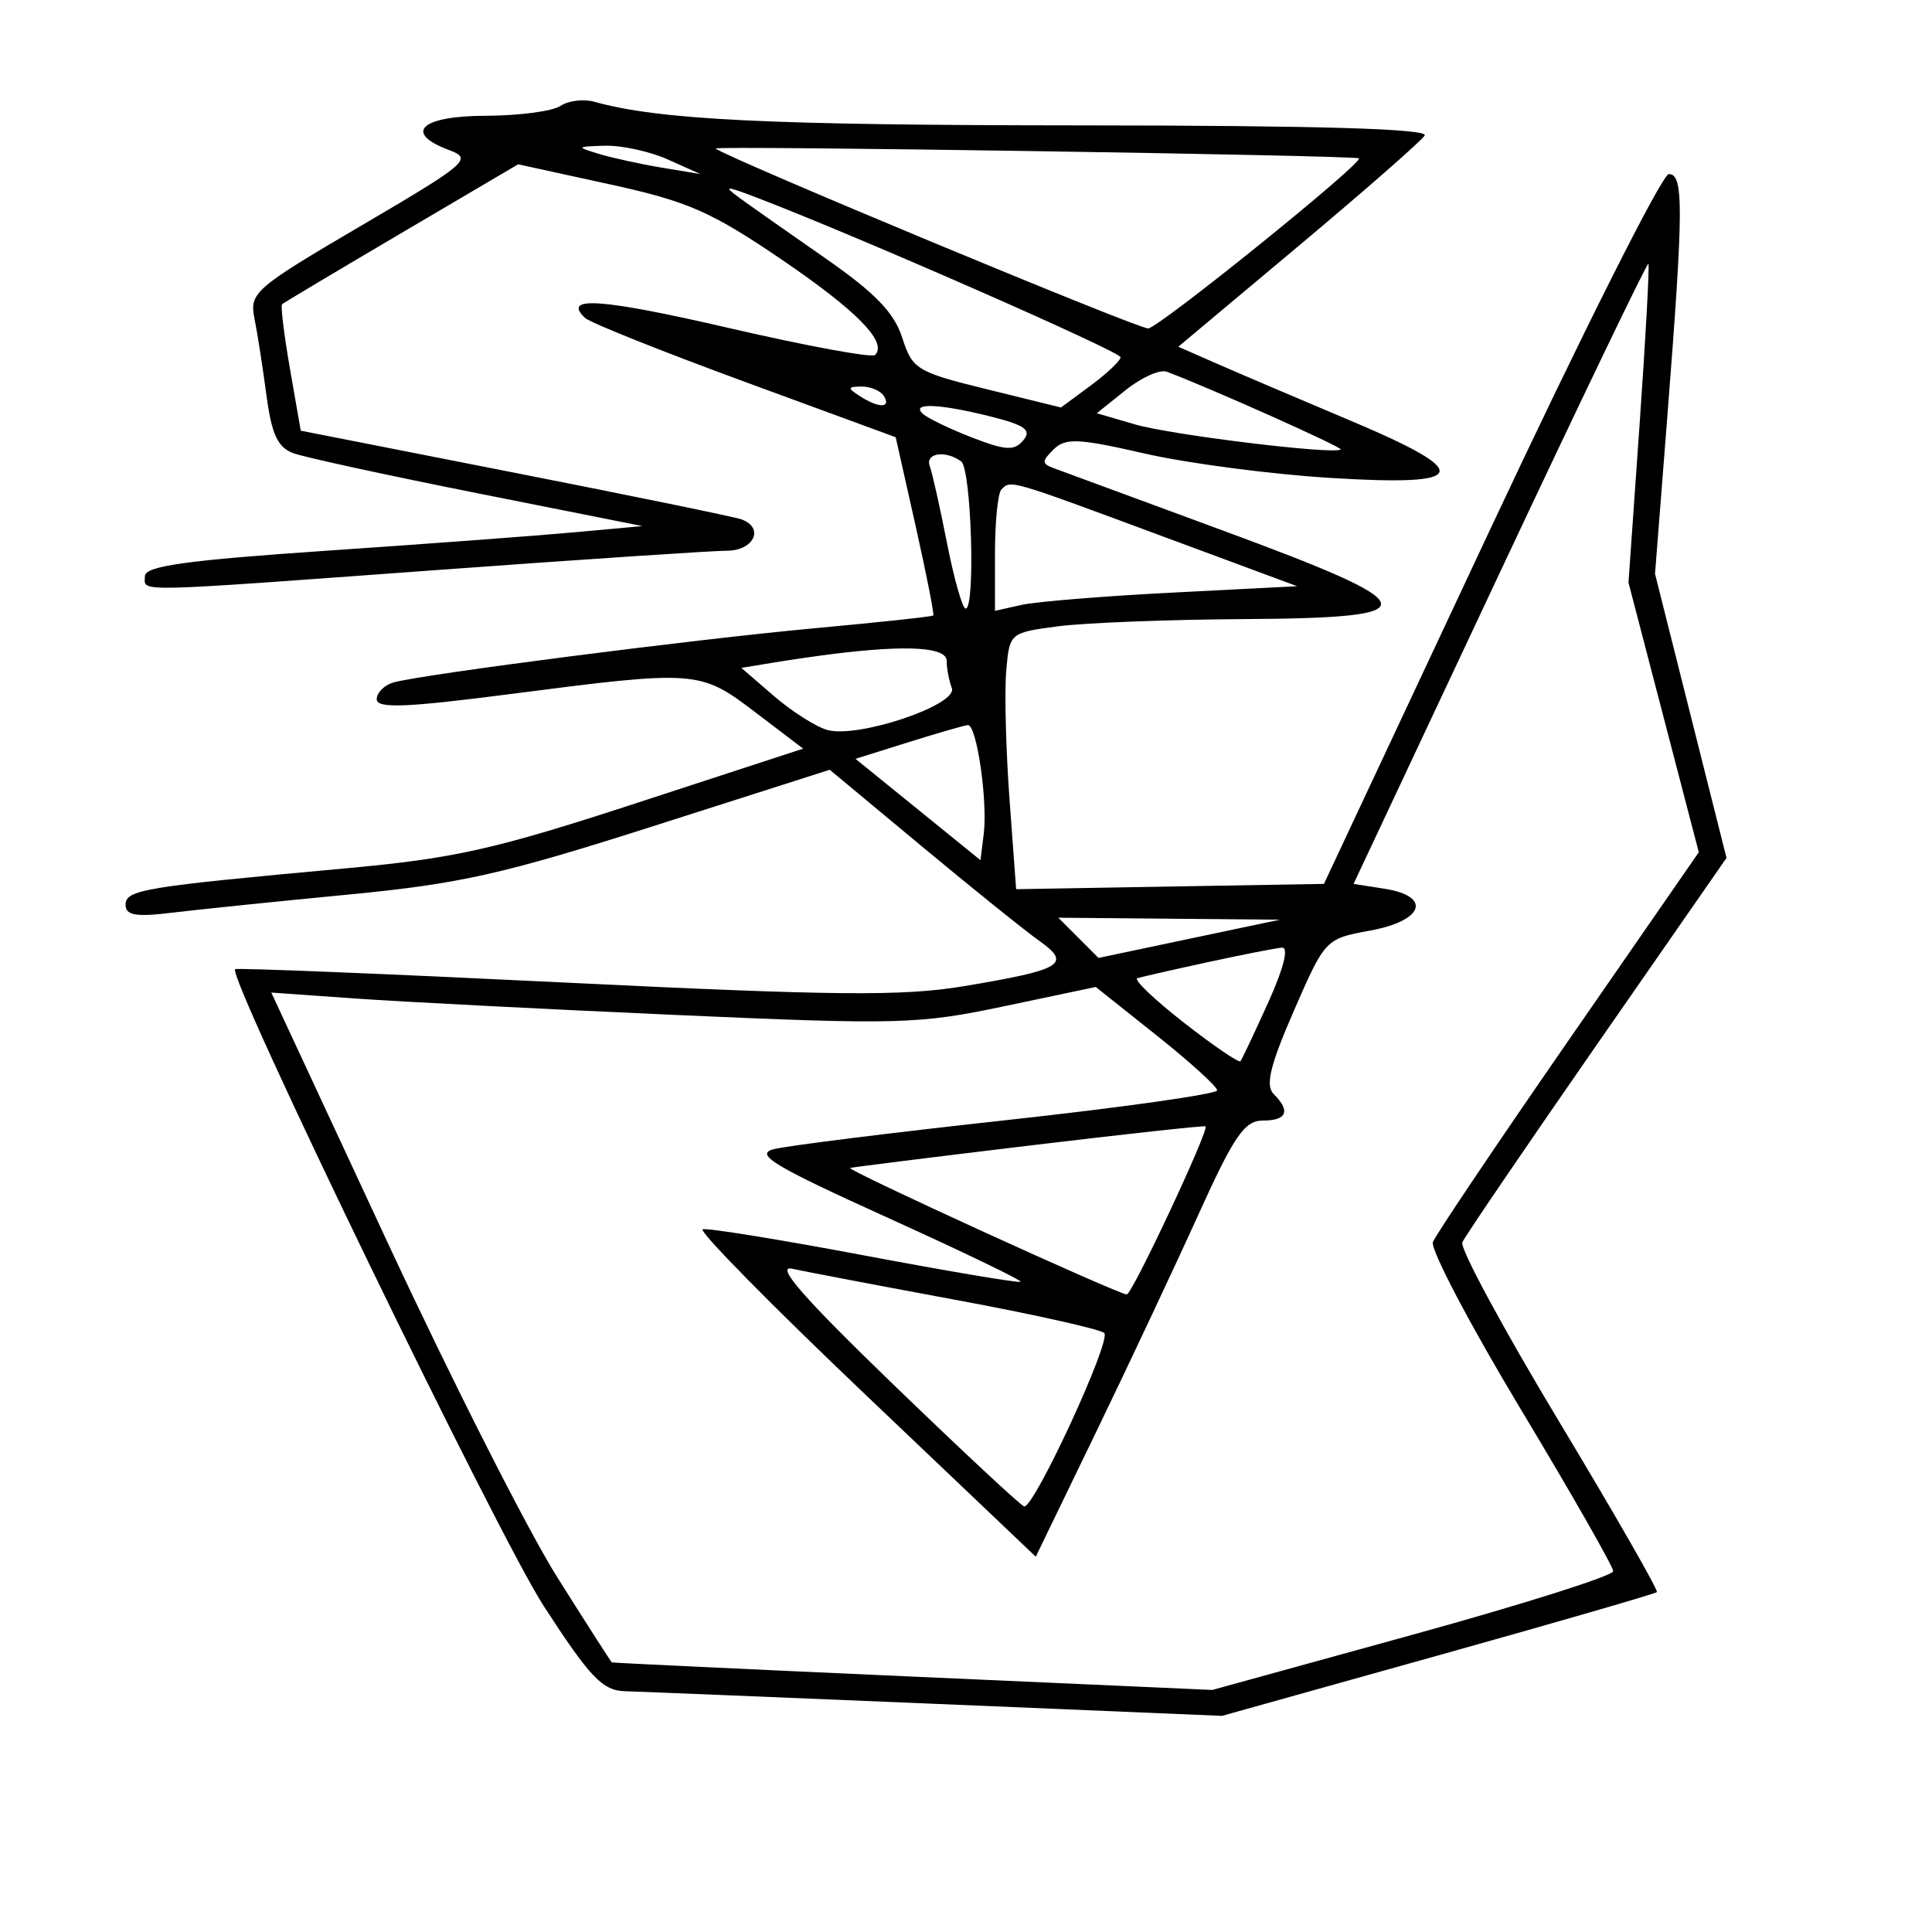 <svg xmlns="http://www.w3.org/2000/svg" width="200" height="200" viewBox="0 0 200 200" version="1.1">
	<path d="M 58 10.972 C 57.175 11.520, 53.688 11.976, 50.250 11.985 C 43.535 12.001, 41.706 13.764, 46.544 15.557 C 48.927 16.440, 48.350 16.933, 37.436 23.336 C 26.354 29.837, 25.811 30.307, 26.339 32.946 C 26.644 34.471, 27.205 38.068, 27.586 40.937 C 28.122 44.978, 28.754 46.329, 30.389 46.923 C 31.550 47.346, 40.150 49.214, 49.500 51.075 L 66.500 54.460 59.500 55.100 C 55.650 55.452, 44.063 56.314, 33.750 57.015 C 19.269 58, 15 58.598, 15 59.645 C 15 61.317, 13.093 61.358, 45.500 58.991 C 60.350 57.906, 73.737 57.015, 75.250 57.009 C 78.061 57, 79.155 54.632, 76.750 53.762 C 76.063 53.513, 65.517 51.347, 53.316 48.947 L 31.133 44.584 30.017 38.175 C 29.403 34.650, 29.036 31.643, 29.200 31.493 C 29.365 31.343, 34.931 28.022, 41.569 24.115 L 53.637 17.009 63.040 19.062 C 71.171 20.836, 73.576 21.883, 80.818 26.803 C 88.698 32.156, 91.909 35.424, 90.586 36.747 C 90.270 37.064, 83.493 35.815, 75.528 33.972 C 62.230 30.896, 58.121 30.605, 60.567 32.915 C 61.080 33.400, 68.525 36.376, 77.111 39.529 L 92.722 45.262 94.770 54.381 C 95.896 59.396, 96.725 63.597, 96.611 63.714 C 96.497 63.832, 91.026 64.422, 84.452 65.024 C 71.965 66.168, 43.771 69.793, 40.750 70.643 C 39.788 70.913, 39 71.698, 39 72.386 C 39 73.361, 42.026 73.245, 52.750 71.858 C 72.155 69.348, 72.454 69.370, 78.211 73.750 L 83.141 77.500 65.999 83.098 C 51.128 87.955, 47.111 88.856, 35.678 89.901 C 14.821 91.808, 13 92.110, 13 93.663 C 13 94.755, 14.061 94.939, 17.750 94.489 C 20.363 94.170, 28.575 93.325, 36 92.612 C 47.635 91.493, 52.013 90.511, 67.697 85.500 L 85.895 79.685 95.402 87.593 C 100.632 91.942, 106.111 96.351, 107.579 97.391 C 110.968 99.790, 109.987 100.385, 99.845 102.079 C 93.461 103.146, 86.582 103.084, 58.398 101.709 C 39.813 100.802, 24.485 100.182, 24.337 100.330 C 23.524 101.143, 51.501 158.873, 56.283 166.250 C 61.105 173.688, 62.371 175.011, 64.728 175.076 C 66.252 175.119, 80.775 175.709, 97 176.389 L 126.500 177.626 148.853 171.376 C 161.147 167.939, 171.347 164.986, 171.519 164.813 C 171.691 164.641, 167.121 156.673, 161.364 147.106 C 155.607 137.539, 151.113 129.214, 151.378 128.606 C 151.643 127.998, 157.905 118.795, 165.293 108.156 L 178.727 88.812 175.027 74.107 L 171.327 59.403 172.614 42.951 C 174.289 21.524, 174.309 17.994, 172.750 18.023 C 172.063 18.035, 163.750 34.573, 154.277 54.773 L 137.054 91.500 121.122 91.774 L 105.190 92.049 104.507 82.774 C 104.132 77.673, 103.977 71.700, 104.162 69.500 C 104.499 65.515, 104.519 65.498, 109.500 64.838 C 112.250 64.473, 120.945 64.136, 128.823 64.088 C 148.197 63.969, 147.894 62.769, 126.500 54.887 C 117.700 51.645, 109.858 48.753, 109.072 48.460 C 107.836 47.998, 107.836 47.739, 109.072 46.521 C 110.299 45.313, 111.625 45.373, 118.500 46.950 C 122.900 47.959, 131.563 49.096, 137.750 49.477 C 152.189 50.365, 152.660 48.962, 139.750 43.523 C 134.662 41.380, 128.582 38.787, 126.238 37.761 L 121.975 35.895 134.410 25.478 C 141.249 19.748, 147.131 14.596, 147.482 14.030 C 147.914 13.331, 136.459 12.994, 111.809 12.980 C 79.514 12.962, 68.278 12.415, 61.500 10.530 C 60.400 10.224, 58.825 10.423, 58 10.972 M 62 15.930 C 63.375 16.347, 66.300 16.988, 68.500 17.353 L 72.500 18.018 69.135 16.509 C 67.285 15.679, 64.360 15.039, 62.635 15.086 C 59.648 15.168, 59.618 15.208, 62 15.930 M 74.083 15.375 C 75.072 16.265, 117.702 34, 118.852 34 C 119.891 34, 141.237 16.775, 140.671 16.393 C 140.193 16.071, 73.727 15.055, 74.083 15.375 M 76.524 20.465 C 77.638 21.278, 81.642 24.094, 85.422 26.722 C 90.569 30.299, 92.573 32.368, 93.398 34.955 C 94.443 38.231, 94.899 38.508, 102.167 40.297 L 109.833 42.183 112.917 39.903 C 114.613 38.650, 116 37.334, 116 36.979 C 116 36.405, 88.817 24.473, 78.500 20.518 C 75.090 19.211, 74.798 19.203, 76.524 20.465 M 155.260 59.283 L 140.120 91.500 143.310 92 C 148.254 92.775, 147.394 95.317, 141.845 96.331 C 137.215 97.177, 137.174 97.219, 133.941 104.636 C 131.484 110.272, 130.972 112.372, 131.845 113.245 C 133.622 115.022, 133.226 116, 130.731 116 C 128.829 116, 127.748 117.578, 124.049 125.750 C 121.622 131.112, 116.843 141.271, 113.429 148.325 L 107.222 161.150 89.558 144.343 C 79.842 135.099, 72.275 127.408, 72.741 127.253 C 73.207 127.098, 80.740 128.318, 89.481 129.965 C 98.222 131.612, 105.496 132.837, 105.647 132.687 C 105.797 132.536, 99.559 129.531, 91.785 126.009 C 80.134 120.730, 78.075 119.492, 80.075 118.966 C 81.409 118.615, 92.287 117.257, 104.250 115.948 C 116.213 114.640, 126 113.255, 126 112.871 C 126 112.486, 123.172 109.922, 119.715 107.171 L 113.431 102.170 103.965 104.164 C 95.067 106.038, 93.033 106.092, 70 105.070 C 56.525 104.472, 41.581 103.705, 36.792 103.366 L 28.083 102.749 40.123 128.624 C 46.745 142.856, 54.642 158.438, 57.671 163.250 C 60.700 168.062, 63.251 172.041, 63.339 172.090 C 63.428 172.140, 77.450 172.802, 94.500 173.562 L 125.500 174.943 146.249 169.221 C 157.662 166.075, 166.999 163.118, 166.999 162.650 C 167 162.183, 162.685 154.624, 157.411 145.853 C 152.138 137.081, 148.052 129.306, 148.333 128.574 C 148.614 127.843, 154.922 118.464, 162.351 107.734 L 175.858 88.224 172.219 74.266 L 168.580 60.309 169.730 43.927 C 170.362 34.918, 170.771 27.438, 170.640 27.306 C 170.508 27.174, 163.587 41.564, 155.260 59.283 M 116.520 40.388 L 113.540 42.779 117.520 43.940 C 121.273 45.034, 138.172 47.091, 138.784 46.527 C 139.017 46.312, 125.282 40.172, 120.783 38.480 C 120.077 38.215, 118.159 39.074, 116.520 40.388 M 89 41 C 90.958 42.266, 92.282 42.266, 91.500 41 C 91.160 40.450, 90.121 40.007, 89.191 40.015 C 87.734 40.029, 87.707 40.165, 89 41 M 95.550 42.850 C 96.073 43.317, 98.373 44.423, 100.663 45.307 C 104.115 46.640, 105.015 46.686, 105.933 45.581 C 106.812 44.521, 106.123 44.017, 102.577 43.124 C 97.232 41.778, 94.220 41.660, 95.550 42.850 M 96.249 48.250 C 96.504 48.938, 97.310 52.538, 98.040 56.250 C 98.770 59.962, 99.636 63, 99.965 63 C 100.995 63, 100.553 48.539, 99.500 47.765 C 97.882 46.576, 95.747 46.895, 96.249 48.250 M 103.667 50.667 C 103.300 51.033, 103 54.011, 103 57.283 L 103 63.233 105.750 62.619 C 107.263 62.281, 114.302 61.707, 121.393 61.345 L 134.286 60.685 119.893 55.350 C 104.380 49.599, 104.655 49.678, 103.667 50.667 M 86.500 67.664 C 84.850 67.864, 81.979 68.278, 80.121 68.584 L 76.742 69.139 80.121 72.054 C 81.979 73.657, 84.467 75.239, 85.649 75.568 C 88.834 76.455, 99.199 72.961, 98.533 71.225 C 98.240 70.461, 98 69.198, 98 68.418 C 98 67.006, 94.052 66.747, 86.500 67.664 M 94.030 76.838 L 88.560 78.553 95.030 83.800 L 101.500 89.046 101.835 86.332 C 102.259 82.897, 101.102 74.980, 100.189 75.061 C 99.810 75.095, 97.038 75.894, 94.030 76.838 M 111.637 97.082 L 113.719 99.164 123.110 97.184 L 132.500 95.205 121.028 95.103 L 109.556 95 111.637 97.082 M 125 99.611 C 121.425 100.387, 118.157 101.131, 117.738 101.265 C 117.319 101.398, 119.484 103.466, 122.549 105.860 C 125.614 108.254, 128.252 110.052, 128.412 109.856 C 128.572 109.660, 129.870 106.912, 131.296 103.750 C 132.910 100.171, 133.438 98.038, 132.695 98.100 C 132.038 98.156, 128.575 98.835, 125 99.611 M 106.500 118.596 C 96.600 119.785, 88.275 120.824, 88 120.906 C 87.481 121.061, 115.785 134, 116.643 134 C 117.205 134, 125.244 116.843, 124.797 116.597 C 124.634 116.508, 116.400 117.407, 106.500 118.596 M 92.500 143.344 C 99.650 150.249, 105.737 155.921, 106.027 155.949 C 107.091 156.052, 115.097 138.699, 114.311 137.993 C 113.865 137.592, 106.975 136.054, 99 134.575 C 91.025 133.097, 83.375 131.640, 82 131.339 C 80.213 130.947, 83.208 134.371, 92.500 143.344" stroke="none" fill="black" fill-rule="evenodd"/>
</svg>